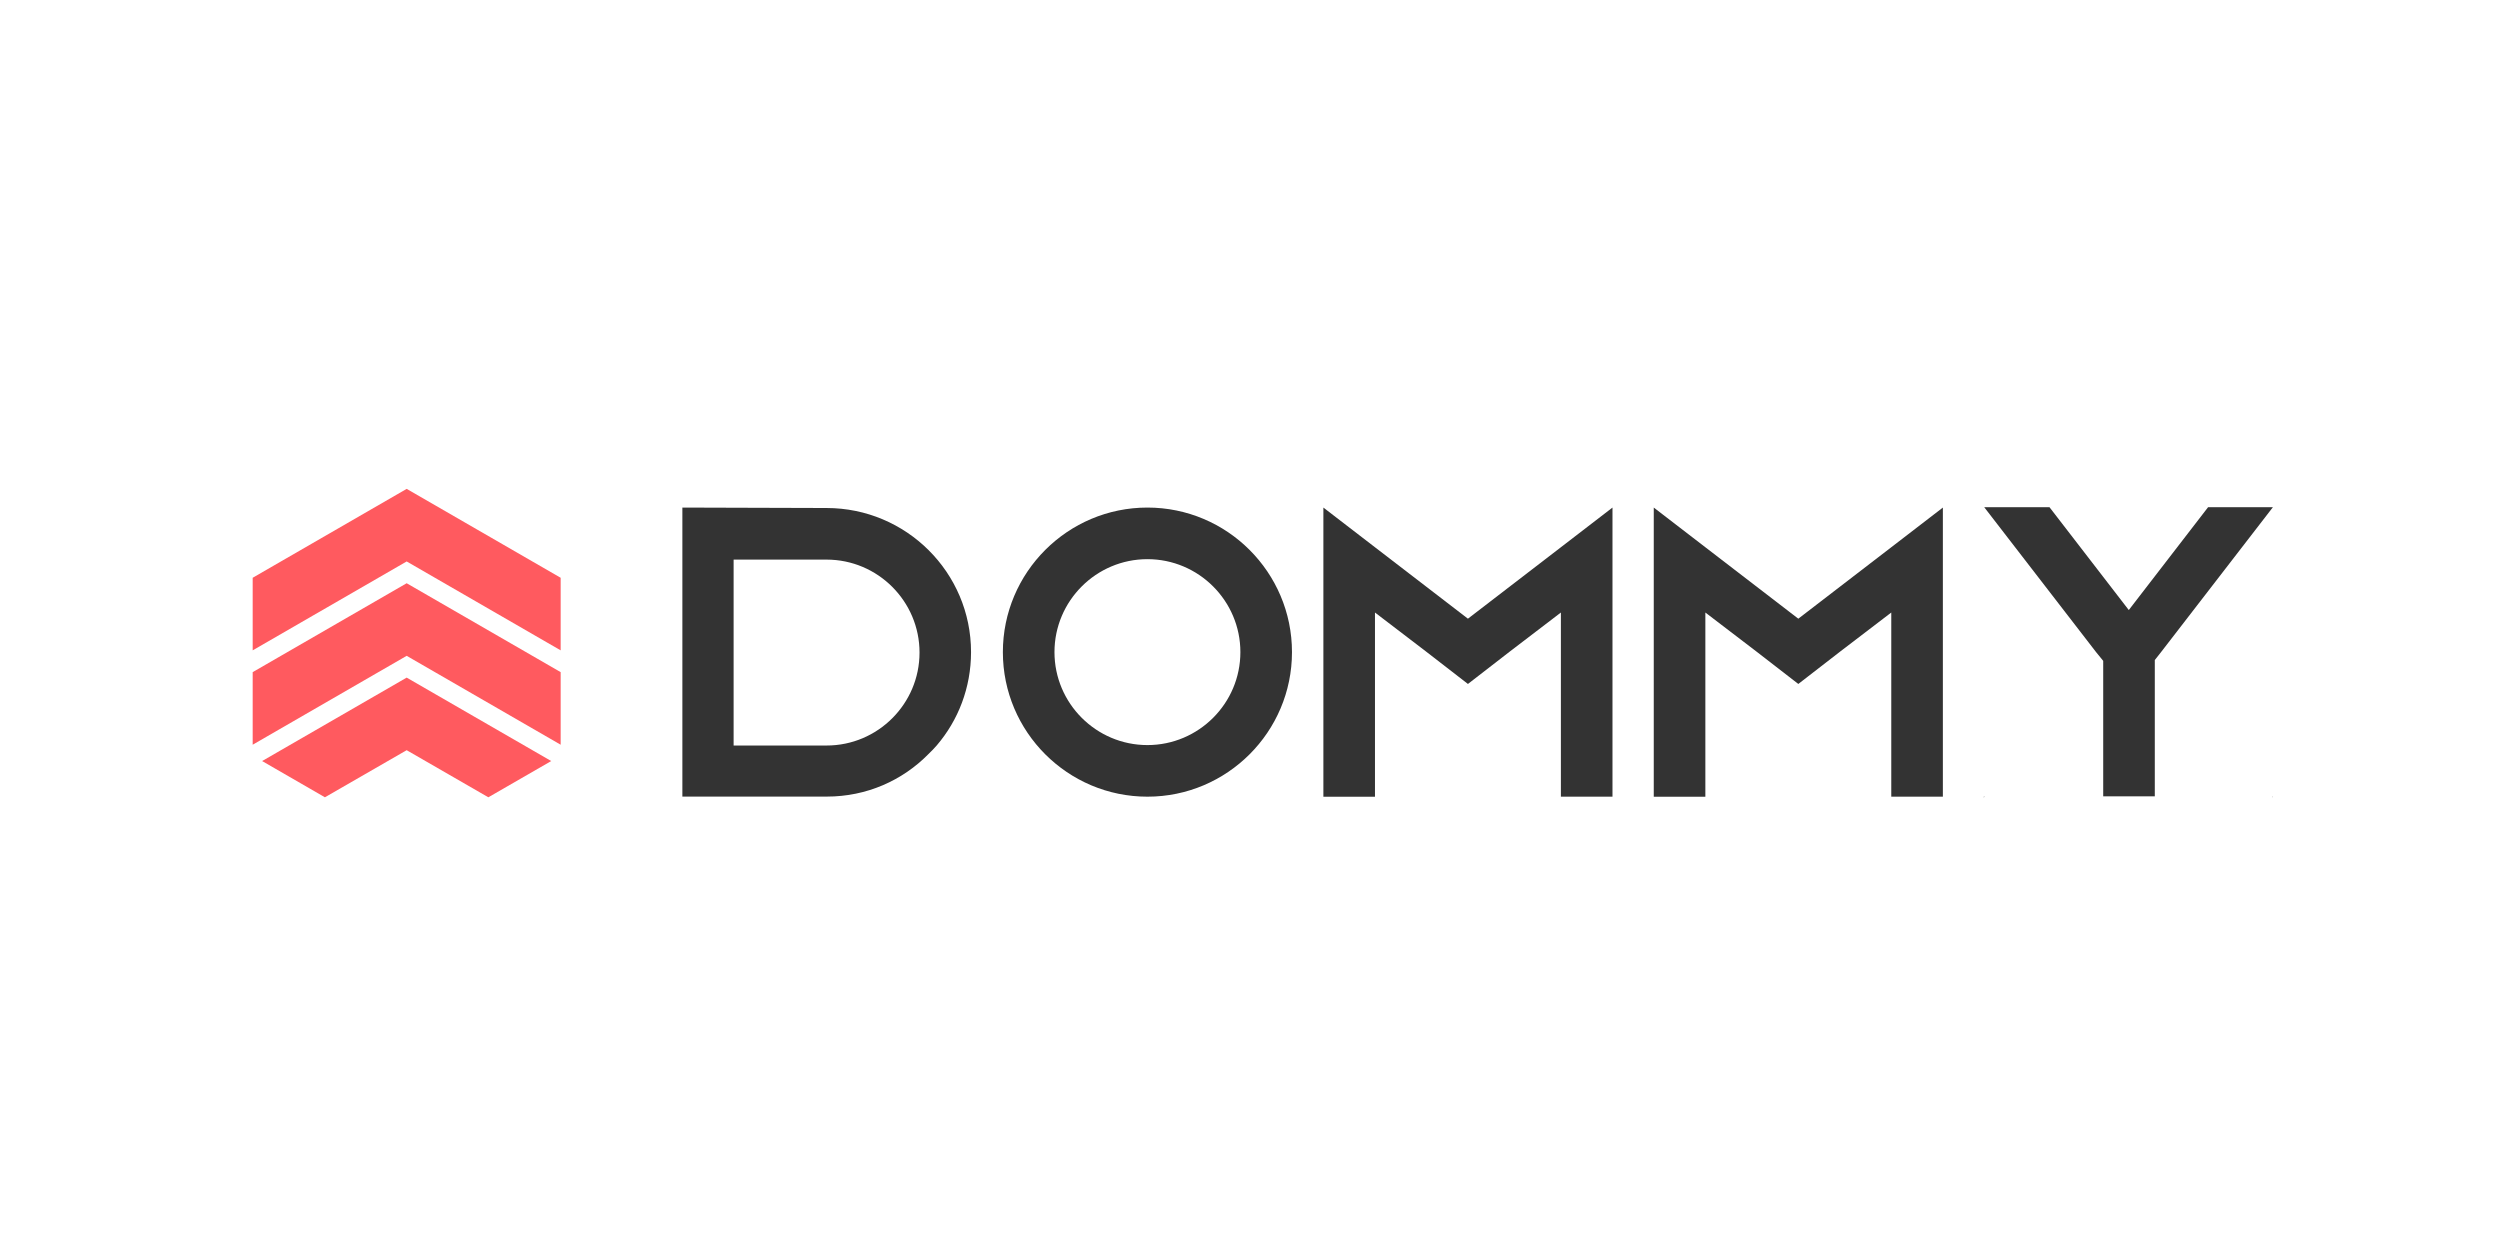 <?xml version="1.0" encoding="utf-8"?>
<!-- Generator: Adobe Illustrator 24.1.2, SVG Export Plug-In . SVG Version: 6.00 Build 0)  -->
<svg version="1.1" id="Слой_1" xmlns="http://www.w3.org/2000/svg" xmlns:xlink="http://www.w3.org/1999/xlink" x="0px" y="0px"
	 viewBox="0 0 283.46 141.73" style="enable-background:new 0 0 283.46 141.73;" xml:space="preserve">
<style type="text/css">
	.st0{fill:#333333;}
	.st1{fill-rule:evenodd;clip-rule:evenodd;fill:#FF5A5F;}
	.st2{fill:#293D7C;}
	.st3{fill-rule:evenodd;clip-rule:evenodd;fill:#333333;}
	.st4{fill-rule:evenodd;clip-rule:evenodd;fill:#293D7C;}
	.st5{fill-rule:evenodd;clip-rule:evenodd;fill:#F40F25;}
	.st6{fill-rule:evenodd;clip-rule:evenodd;fill:#D61016;}
	.st7{fill-rule:evenodd;clip-rule:evenodd;fill:#B21715;}
	.st8{fill:#182B54;}
	.st9{fill-rule:evenodd;clip-rule:evenodd;fill:#00B3D9;}
	.st10{fill:#12100D;}
	.st11{fill-rule:evenodd;clip-rule:evenodd;fill:#EFAA00;}
	.st12{fill:#F39200;}
	.st13{fill:#3B3735;}
	.st14{fill:#FFFFFF;}
</style>
<g>
	<g>
		<path class="st0" d="M93.71,57.6c9.04,0,16.39,7.31,16.39,16.34c0,4.03-1.45,7.73-3.89,10.58c-0.28,0.33-0.61,0.66-0.94,0.98
			c-2.95,3-7.02,4.82-11.52,4.82H77.37V57.55L93.71,57.6z M83.18,84.53h10.54c5.81,0,10.54-4.73,10.54-10.54
			c0-5.81-4.73-10.54-10.54-10.54H83.18V84.53z"/>
		<path class="st0" d="M146.49,73.94c0,9.04-7.35,16.39-16.39,16.39c-9.04,0-16.39-7.35-16.39-16.39c0-9.04,7.35-16.39,16.39-16.39
			C139.14,57.55,146.49,64.9,146.49,73.94z M140.64,73.94c0-5.81-4.73-10.54-10.54-10.54c-5.81,0-10.54,4.73-10.54,10.54
			c0,5.81,4.73,10.54,10.54,10.54C135.91,84.48,140.64,79.75,140.64,73.94z"/>
		<path class="st0" d="M182.83,57.55v32.78h-5.85V69.45l-5.76,4.4l-4.78,3.7l-4.78-3.7l-5.76-4.4v20.89h-5.85V57.55l5.85,4.5
			l10.54,8.1l10.54-8.1L182.83,57.55z"/>
		<path class="st0" d="M220.29,57.55v32.78h-5.85V69.45l-5.76,4.4l-4.78,3.7l-4.78-3.7l-5.76-4.4v20.89h-5.85V57.55l5.85,4.5
			l10.54,8.1l10.54-8.1L220.29,57.55z"/>
		<path class="st0" d="M224.93,90.33h0.09l-0.09,0.09V90.33z M257.71,57.51l-12.69,16.44l-0.7,0.89v15.45h-5.85V74.93l-0.8-0.98
			l-12.69-16.44h7.4l8.99,11.66l8.99-11.66H257.71z M257.66,90.33h0.05v0.09L257.66,90.33z"/>
	</g>
	<g>
		<polygon class="st1" points="63.57,73.74 63.57,65.51 46.11,55.43 28.65,65.51 28.65,73.74 46.11,63.66 63.57,73.74 		"/>
		<polygon class="st1" points="63.57,84.44 63.57,76.21 46.11,66.13 46.11,66.13 28.65,76.21 28.65,84.44 46.11,74.36 63.57,84.44 
					"/>
		<polygon class="st1" points="55.37,90.4 62.5,86.29 46.11,76.83 46.11,76.83 29.72,86.29 36.84,90.4 46.11,85.06 55.37,90.4 		"/>
	</g>
</g>
</svg>
